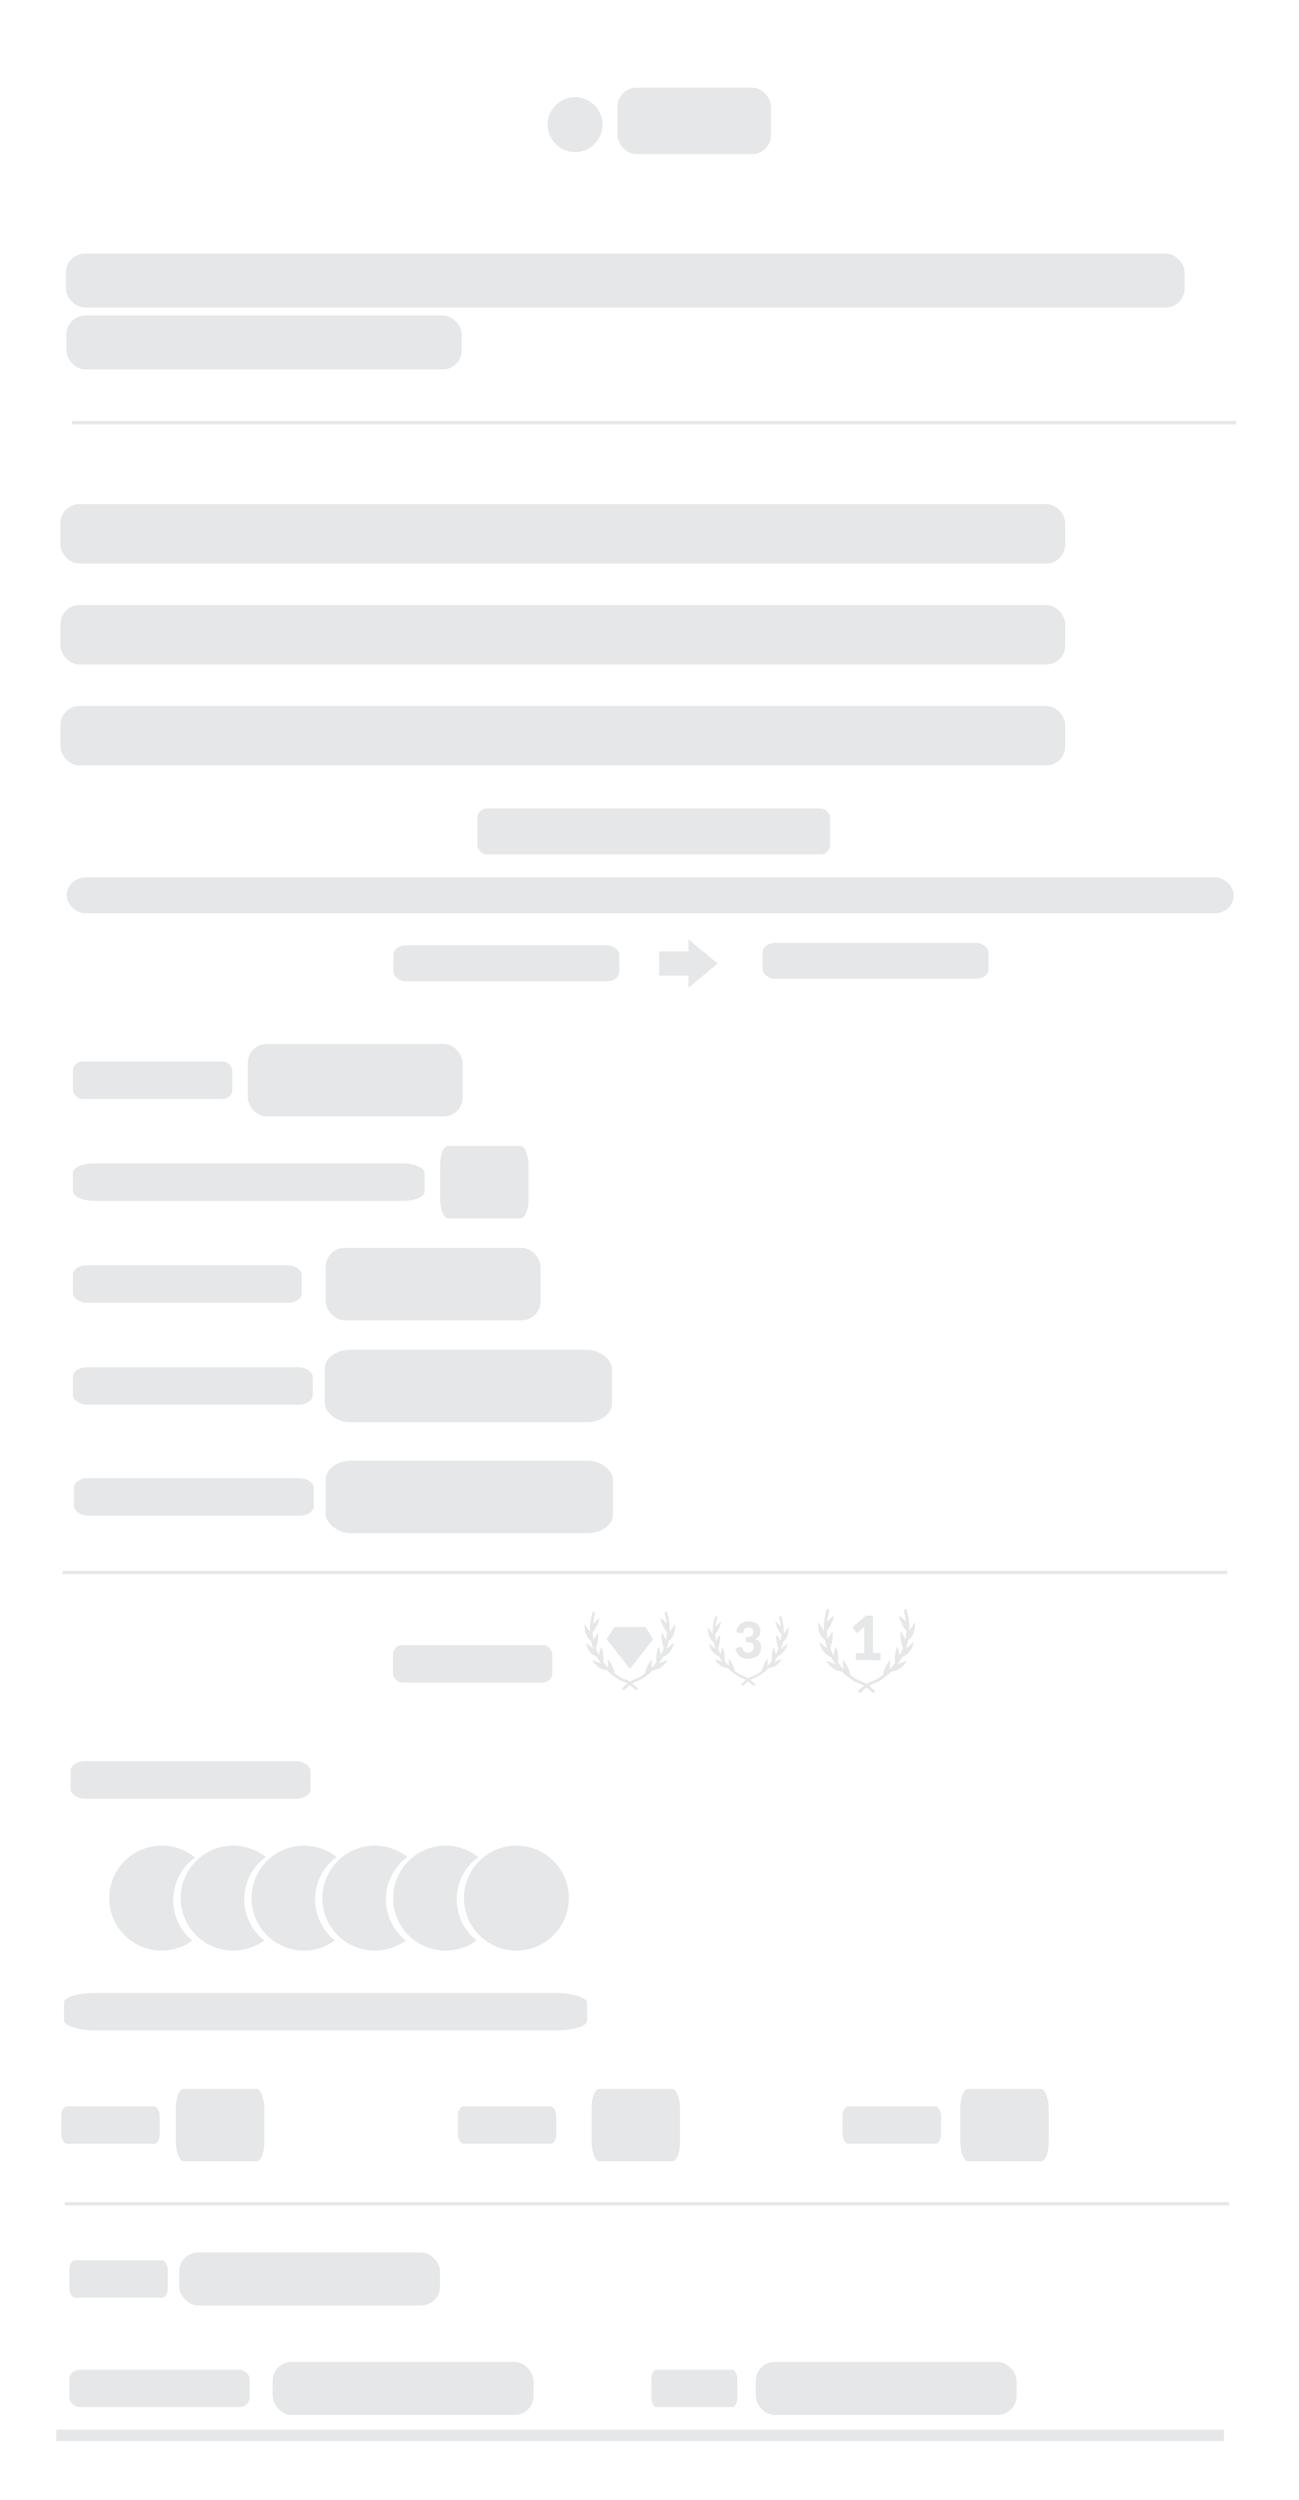 <?xml version="1.0" encoding="UTF-8"?>
<!DOCTYPE svg PUBLIC "-//W3C//DTD SVG 1.1//EN" "http://www.w3.org/Graphics/SVG/1.1/DTD/svg11.dtd">
<!-- Creator: CorelDRAW 2019 (64-Bit) -->
<svg xmlns="http://www.w3.org/2000/svg" xml:space="preserve" width="1625px" height="3127px" version="1.1" style="shape-rendering:geometricPrecision; text-rendering:geometricPrecision; image-rendering:optimizeQuality; fill-rule:evenodd; clip-rule:evenodd"
viewBox="0 0 253.53 487.85"
 xmlns:xlink="http://www.w3.org/1999/xlink"
 xmlns:xodm="http://www.corel.com/coreldraw/odm/2003">
 <defs>
  <style type="text/css">
   <![CDATA[
    .str0 {stroke:#E6E7E8;stroke-width:0.65;stroke-miterlimit:2.613}
    .fil0 {fill:none}
    .fil1 {fill:#E6E7E8}
    .fil2 {fill:#E6E7E8;fill-rule:nonzero}
   ]]>
  </style>
 </defs>
 <g id="Layer_x0020_1">
  <rect class="fil0" width="253.53" height="487.85"/>
  <rect class="fil1" x="120.53" y="17.1" width="29.94" height="12.97" rx="3.69" ry="3.69"/>
  <circle class="fil1" cx="112.24" cy="24.31" r="5.36"/>
  <rect class="fil1" x="12.87" y="49.47" width="218.33" height="10.53" rx="3.69" ry="3.69"/>
  <rect class="fil1" x="12.97" y="61.56" width="77.13" height="10.53" rx="3.69" ry="3.69"/>
  <rect class="fil1" x="11.8" y="98.37" width="196.1" height="11.6" rx="3.69" ry="3.69"/>
  <rect class="fil1" x="11.8" y="118.07" width="196.1" height="11.6" rx="3.69" ry="3.69"/>
  <rect class="fil1" x="11.8" y="137.77" width="196.1" height="11.6" rx="3.69" ry="3.69"/>
  <rect class="fil1" x="93.17" y="157.76" width="68.84" height="8.97" rx="1.84" ry="1.84"/>
  <rect class="fil1" x="13.01" y="171.21" width="227.79" height="7.02" rx="3.69" ry="3.69"/>
  <rect class="fil1" x="76.79" y="184.48" width="44.08" height="7.02" rx="2.46" ry="1.84"/>
  <rect class="fil1" x="148.85" y="183.99" width="44.08" height="7.02" rx="2.46" ry="1.84"/>
  <path class="fil2" d="M128.66 190.4l5.71 0 0 2.36 5.7 -4.73 -5.7 -4.72 0 2.36 -5.71 0 0 4.73zm2.85 0m2.86 1.18m2.85 -1.18m0 -4.73m-2.85 -1.18m-2.86 1.18m-2.85 2.36"/>
  <rect class="fil1" x="14.23" y="207.15" width="31.11" height="7.31" rx="1.84" ry="1.84"/>
  <rect class="fil1" x="48.36" y="203.73" width="41.93" height="14.14" rx="3.69" ry="3.69"/>
  <rect class="fil1" x="14.23" y="227.04" width="68.65" height="7.31" rx="4.07" ry="1.84"/>
  <rect class="fil1" x="14.23" y="246.93" width="44.66" height="7.31" rx="2.65" ry="1.84"/>
  <rect class="fil1" x="14.23" y="266.82" width="46.81" height="7.31" rx="2.77" ry="1.84"/>
  <rect class="fil1" x="85.9" y="223.63" width="17.26" height="14.14" rx="1.52" ry="3.69"/>
  <rect class="fil1" x="63.57" y="243.52" width="41.93" height="14.14" rx="3.69" ry="3.69"/>
  <rect class="fil1" x="63.38" y="263.41" width="56.07" height="14.14" rx="4.93" ry="3.69"/>
  <rect class="fil1" x="14.43" y="288.47" width="46.81" height="7.31" rx="2.77" ry="1.84"/>
  <rect class="fil1" x="63.57" y="285.06" width="56.07" height="14.14" rx="4.93" ry="3.69"/>
  <rect class="fil1" x="13.53" y="441.1" width="19.21" height="7.31" rx="1.14" ry="1.84"/>
  <rect class="fil1" x="13.53" y="462.45" width="35.2" height="7.31" rx="2.09" ry="1.84"/>
  <rect class="fil1" x="127.13" y="462.45" width="16.77" height="7.31" rx="0.99" ry="1.84"/>
  <rect class="fil1" x="34.98" y="439.58" width="50.9" height="10.34" rx="3.69" ry="3.69"/>
  <rect class="fil1" x="53.22" y="460.94" width="50.9" height="10.34" rx="3.69" ry="3.69"/>
  <rect class="fil1" x="147.51" y="460.94" width="50.9" height="10.34" rx="3.69" ry="3.69"/>
  <rect class="fil1" x="10.99" y="474.15" width="227.89" height="2.24"/>
  <line class="fil0 str0" x1="239.88" y1="430.08" x2="12.64" y2= "430.08" />
  <line class="fil0 str0" x1="241.28" y1="82.48" x2="14.03" y2= "82.48" />
  <rect class="fil1" x="11.95" y="411.06" width="19.21" height="7.31" rx="1.14" ry="1.84"/>
  <rect class="fil1" x="89.37" y="411.06" width="19.21" height="7.31" rx="1.14" ry="1.84"/>
  <rect class="fil1" x="76.69" y="321.04" width="31.11" height="7.31" rx="1.84" ry="1.84"/>
  <rect class="fil1" x="34.33" y="407.65" width="17.26" height="14.14" rx="1.52" ry="3.69"/>
  <rect class="fil1" x="115.46" y="407.65" width="17.26" height="14.14" rx="1.52" ry="3.69"/>
  <rect class="fil1" x="187.43" y="407.65" width="17.26" height="14.14" rx="1.52" ry="3.69"/>
  <g id="_2868244033648">
   <path class="fil1" d="M146.03 323.71c-0.34,0 -0.65,-0.04 -0.92,-0.12 -0.27,-0.08 -0.5,-0.2 -0.71,-0.35 -0.2,-0.16 -0.37,-0.36 -0.52,-0.6 -0.12,-0.2 -0.23,-0.43 -0.32,-0.68 -0.04,-0.1 0.01,-0.22 0.11,-0.26l0.82 -0.34c0.02,-0.01 0.05,-0.01 0.07,-0.01 0.08,0 0.14,0.03 0.18,0.1 0.14,0.23 0.3,0.52 0.35,0.58 0.07,0.11 0.15,0.2 0.24,0.27 0.09,0.07 0.19,0.13 0.3,0.17 0.11,0.04 0.24,0.06 0.39,0.06 0.18,0 0.34,-0.03 0.48,-0.09 0.14,-0.06 0.25,-0.13 0.34,-0.23 0.09,-0.1 0.16,-0.21 0.21,-0.33 0.04,-0.12 0.07,-0.24 0.07,-0.36 0,-0.16 -0.02,-0.31 -0.05,-0.44 -0.02,-0.12 -0.09,-0.23 -0.19,-0.32 -0.1,-0.08 -0.25,-0.15 -0.46,-0.2 -0.17,-0.05 -0.39,-0.07 -0.67,-0.08 -0.11,0 -0.19,-0.09 -0.19,-0.2l0 -0.61c0,-0.11 0.08,-0.2 0.19,-0.2 0.22,-0.01 0.41,-0.03 0.56,-0.07 0.18,-0.05 0.33,-0.12 0.43,-0.2 0.1,-0.09 0.18,-0.19 0.21,-0.3 0.04,-0.13 0.06,-0.26 0.06,-0.4 0,-0.3 -0.07,-0.53 -0.23,-0.69 -0.15,-0.15 -0.38,-0.23 -0.66,-0.23 -0.13,0 -0.25,0.02 -0.35,0.05 -0.11,0.04 -0.2,0.09 -0.29,0.15 -0.08,0.06 -0.15,0.14 -0.21,0.22 -0.06,0.09 -0.11,0.18 -0.13,0.28 -0.02,0.05 -0.05,0.13 -0.07,0.22 -0.01,0.03 -0.02,0.06 -0.03,0.09 -0.02,0.08 -0.1,0.14 -0.19,0.14 -0.01,0 -0.02,0 -0.03,0l-0.93 -0.16c-0.05,-0.01 -0.1,-0.04 -0.13,-0.09 -0.03,-0.04 -0.04,-0.1 -0.03,-0.15 0.06,-0.28 0.15,-0.53 0.27,-0.75 0.14,-0.26 0.33,-0.48 0.54,-0.65 0.22,-0.18 0.47,-0.31 0.75,-0.4 0.28,-0.09 0.58,-0.13 0.9,-0.13 0.34,0 0.65,0.05 0.92,0.15 0.27,0.09 0.51,0.23 0.7,0.4 0.18,0.16 0.33,0.36 0.43,0.59 0.1,0.22 0.15,0.47 0.15,0.72 0,0.23 -0.02,0.43 -0.07,0.61 -0.05,0.17 -0.12,0.32 -0.21,0.45 -0.1,0.13 -0.22,0.25 -0.36,0.34 -0.11,0.07 -0.24,0.13 -0.38,0.19 0.77,0.28 1.15,0.83 1.15,1.63 0,0.36 -0.06,0.69 -0.2,0.97 -0.13,0.27 -0.32,0.51 -0.55,0.7 -0.22,0.19 -0.49,0.33 -0.79,0.42 -0.3,0.1 -0.62,0.14 -0.95,0.14z"/>
   <g>
    <path class="fil1" d="M147.42 319.87l0 3.52c0.12,-0.07 0.24,-0.15 0.35,-0.24 0.23,-0.19 0.42,-0.43 0.55,-0.7 0.14,-0.28 0.2,-0.61 0.2,-0.97 0,-0.79 -0.37,-1.33 -1.1,-1.61z"/>
    <path class="fil1" d="M148.11 319.32c0.09,-0.13 0.16,-0.28 0.21,-0.45 0.05,-0.18 0.07,-0.38 0.07,-0.61 0,-0.25 -0.05,-0.5 -0.15,-0.72 -0.1,-0.23 -0.25,-0.43 -0.43,-0.59 -0.12,-0.11 -0.25,-0.2 -0.39,-0.27l0 3.15c0.12,-0.05 0.23,-0.11 0.33,-0.17 0.14,-0.09 0.26,-0.21 0.36,-0.34z"/>
   </g>
   <g>
    <path class="fil1" d="M139.36 317.72c0.39,-0.44 0.81,-0.83 1.27,-1.19 0.05,-0.04 0.13,0.01 0.11,0.07 -0.25,0.95 -0.7,1.88 -1.4,2.58 -0.03,-0.49 -0.03,-0.98 0.02,-1.46z"/>
    <path class="fil1" d="M139.34 319.18c-0.4,-0.49 -0.74,-0.98 -1.05,-1.52 -0.03,-0.06 -0.13,-0.04 -0.13,0.03 -0.06,1.1 0.36,2.39 1.39,2.91 -0.1,-0.47 -0.17,-0.94 -0.21,-1.42z"/>
    <path class="fil1" d="M139.55 320.6c0.25,-0.51 0.53,-1 0.86,-1.46 0.04,-0.06 0.13,-0.03 0.13,0.03 0.04,0.96 -0.12,1.97 -0.58,2.8 -0.16,-0.44 -0.31,-0.9 -0.41,-1.37z"/>
    <path class="fil1" d="M139.96 321.97c-0.51,-0.33 -0.99,-0.7 -1.44,-1.11 -0.06,-0.04 -0.14,0.01 -0.12,0.07 0.27,1.06 1.06,2.14 2.17,2.33 -0.23,-0.41 -0.44,-0.84 -0.61,-1.29z"/>
    <path class="fil1" d="M140.57 323.26c0.09,-0.56 0.22,-1.1 0.4,-1.64 0.03,-0.07 0.12,-0.07 0.14,0 0.32,0.89 0.44,1.9 0.25,2.83 -0.29,-0.38 -0.56,-0.77 -0.79,-1.19z"/>
    <path class="fil1" d="M141.36 324.45c-0.59,-0.17 -1.15,-0.38 -1.7,-0.64 -0.06,-0.03 -0.13,0.04 -0.09,0.1 0.57,0.93 1.63,1.74 2.76,1.6 -0.35,-0.33 -0.67,-0.68 -0.97,-1.06z"/>
    <path class="fil1" d="M142.33 325.51c-0.08,-0.57 -0.12,-1.13 -0.1,-1.7 0,-0.06 0.09,-0.09 0.13,-0.04 0.56,0.77 0.99,1.7 1.09,2.65 -0.4,-0.28 -0.78,-0.58 -1.12,-0.91z"/>
    <path class="fil1" d="M152.71 317.72c-0.4,-0.44 -0.81,-0.83 -1.27,-1.19 -0.06,-0.04 -0.13,0.01 -0.12,0.07 0.26,0.95 0.71,1.88 1.4,2.58 0.03,-0.49 0.03,-0.98 -0.01,-1.46z"/>
    <path class="fil1" d="M152.72 319.18c0.4,-0.49 0.75,-0.98 1.06,-1.52 0.03,-0.06 0.13,-0.04 0.13,0.03 0.06,1.1 -0.37,2.39 -1.39,2.91 0.1,-0.47 0.17,-0.94 0.2,-1.42z"/>
    <path class="fil1" d="M152.52 320.6c-0.25,-0.51 -0.54,-1 -0.87,-1.46 -0.04,-0.06 -0.12,-0.03 -0.13,0.03 -0.04,0.96 0.13,1.97 0.58,2.8 0.17,-0.44 0.32,-0.9 0.42,-1.37z"/>
    <path class="fil1" d="M152.1 321.97c0.52,-0.33 1,-0.7 1.45,-1.11 0.05,-0.04 0.14,0.01 0.12,0.07 -0.28,1.06 -1.06,2.14 -2.18,2.33 0.24,-0.41 0.44,-0.84 0.61,-1.29z"/>
    <path class="fil1" d="M151.5 323.26c-0.1,-0.56 -0.23,-1.1 -0.41,-1.64 -0.02,-0.07 -0.11,-0.07 -0.13,0 -0.32,0.89 -0.45,1.9 -0.26,2.83 0.29,-0.38 0.56,-0.77 0.8,-1.19z"/>
    <path class="fil1" d="M150.7 324.45c0.6,-0.17 1.15,-0.38 1.71,-0.64 0.06,-0.03 0.13,0.04 0.09,0.1 -0.57,0.93 -1.64,1.74 -2.76,1.6 0.35,-0.33 0.67,-0.68 0.96,-1.06z"/>
    <path class="fil1" d="M149.74 325.51c0.08,-0.57 0.12,-1.13 0.1,-1.7 0,-0.06 -0.09,-0.09 -0.13,-0.04 -0.56,0.77 -0.99,1.7 -1.09,2.65 0.4,-0.28 0.77,-0.58 1.12,-0.91z"/>
   </g>
   <path class="fil1" d="M152.94 317.73c0,0 0,0 0,-0.01 -0.05,-0.72 -0.19,-1.45 -0.4,-2.16 -0.03,-0.12 -0.17,-0.19 -0.29,-0.16 -0.13,0.04 -0.2,0.17 -0.16,0.3 0.19,0.67 0.32,1.35 0.37,2.04 0,0 0,0.01 0,0.01 0.04,0.44 0.05,0.92 0.02,1.42 0,0 0,0 0,0 -0.03,0.44 -0.1,0.91 -0.21,1.39 0,0 0,0 0,0 -0.09,0.43 -0.22,0.87 -0.4,1.34 0,0 0,0 0,0l0 0c-0.15,0.4 -0.35,0.82 -0.59,1.25l0 0c-0.21,0.38 -0.47,0.77 -0.77,1.16 0,0 0,0 0,0 0,0 0,0 0,0 -0.27,0.34 -0.58,0.69 -0.94,1.03l0 0c-0.32,0.3 -0.68,0.6 -1.09,0.89 0,0 0,0 0,0 -0.01,0 -0.01,0 -0.01,0 -0.68,0.53 -1.03,0.66 -1.4,0.8 -0.29,0.11 -0.59,0.22 -1.04,0.52 -0.45,-0.3 -0.74,-0.41 -1.03,-0.52 -0.37,-0.14 -0.72,-0.27 -1.4,-0.8 -0.01,0 -0.01,0 -0.01,0 0,0 0,0 0,0 -0.41,-0.29 -0.78,-0.59 -1.09,-0.89l0 0c-0.36,-0.34 -0.67,-0.69 -0.94,-1.03 0,0 0,0 0,0 0,0 0,0 0,0 -0.3,-0.39 -0.56,-0.78 -0.77,-1.16l0 0c-0.24,-0.43 -0.44,-0.85 -0.59,-1.25 0,0 0,0 0,0 0,0 0,0 0,0 -0.18,-0.47 -0.31,-0.91 -0.41,-1.34 0,0 0,0 0,0 -0.1,-0.48 -0.17,-0.95 -0.2,-1.39 0,0 0,0 0,0 -0.03,-0.5 -0.03,-0.98 0.01,-1.42 0,0 0,-0.01 0,-0.01 0.06,-0.69 0.18,-1.37 0.38,-2.04 0.04,-0.13 -0.03,-0.26 -0.16,-0.3 -0.13,-0.03 -0.26,0.04 -0.3,0.16 -0.2,0.71 -0.34,1.44 -0.39,2.16 0,0.01 0,0.01 0,0.01 -0.04,0.46 -0.05,0.96 -0.01,1.47 0,0 0,0 0,0 0.03,0.46 0.1,0.95 0.21,1.46 0,0 0,0 0,0 0.1,0.45 0.24,0.92 0.42,1.4 0,0 0,0 0,0 0.16,0.43 0.37,0.87 0.62,1.32 0,0 0,0 0,0 0.23,0.4 0.5,0.81 0.81,1.22 0,0 0,0 0,0 0,0 0,0 0,0 0.28,0.36 0.61,0.72 0.99,1.08 0,0 0,0 0,0 0.33,0.32 0.72,0.64 1.14,0.93 0.74,0.57 1.13,0.72 1.52,0.87 0.24,0.09 0.47,0.17 0.79,0.37 -0.25,0.19 -0.53,0.43 -0.87,0.73 -0.1,0.09 -0.11,0.24 -0.02,0.33 0.05,0.06 0.11,0.08 0.18,0.08 0.06,0 0.11,-0.02 0.16,-0.06 0.39,-0.35 0.7,-0.6 0.96,-0.8 0.26,0.2 0.58,0.45 0.97,0.8 0.05,0.04 0.1,0.06 0.16,0.06 0.06,0 0.13,-0.02 0.18,-0.08 0.08,-0.09 0.08,-0.24 -0.02,-0.33 -0.34,-0.3 -0.63,-0.54 -0.87,-0.73 0.32,-0.2 0.55,-0.28 0.79,-0.37 0.38,-0.15 0.78,-0.3 1.52,-0.87 0.42,-0.29 0.81,-0.61 1.14,-0.93 0,0 0,0 0,0 0.37,-0.36 0.7,-0.72 0.99,-1.08 0,0 0,0 0,0 0,0 0,0 0,0 0.31,-0.41 0.58,-0.82 0.8,-1.22 0,0 0,0 0,0 0.26,-0.45 0.46,-0.89 0.63,-1.32 0,0 0,0 0,0 0.18,-0.48 0.32,-0.95 0.42,-1.4 0,0 0,0 0,0 0.11,-0.51 0.18,-1 0.21,-1.46 0,0 0,0 0,0 0.03,-0.51 0.03,-1.01 -0.01,-1.47z"/>
  </g>
  <g id="_2868233905376">
   <path class="fil1" d="M126 317.61c-0.03,-0.05 -0.09,-0.08 -0.16,-0.08l-2.91 0 -2.9 0c-0.07,0 -0.13,0.03 -0.16,0.08l-1.38 2.18c-0.04,0.06 -0.04,0.15 0.01,0.21l4.29 5.46c0.07,0.1 0.22,0.1 0.29,0l4.29 -5.46c0.05,-0.06 0.05,-0.15 0.01,-0.21l-1.38 -2.18z"/>
   <path class="fil1" d="M119.87 317.61l-0.03 0.04 -1.35 2.14c-0.02,0.03 -0.03,0.07 -0.03,0.11l8.95 0c0,-0.04 -0.01,-0.08 -0.03,-0.11l-1.35 -2.14 -0.03 -0.04c-0.03,-0.05 -0.09,-0.08 -0.16,-0.08l-2.91 0 -2.9 0c-0.07,0 -0.13,0.03 -0.16,0.08z"/>
   <g>
    <polygon class="fil1" points="122.92,317.53 121.41,319.9 122.93,319.9 124.44,319.9 "/>
    <path class="fil1" d="M124.44 319.9l2.97 0 0 0c0,-0.02 0,-0.04 -0.01,-0.06 0,0 0,0 0,0 0,-0.01 0,-0.02 -0.01,-0.02 0,0 0,-0.01 0,-0.01 0,-0.01 -0.01,-0.02 -0.01,-0.02l-0.28 -0.44 -0.9 -1.42 -0.2 -0.32c0,0 -0.01,-0.01 -0.01,-0.02 0,0 0,0 0,0 -0.01,0 -0.01,-0.01 -0.02,-0.01 0,0 0,0 0,0 -0.01,-0.02 -0.02,-0.02 -0.04,-0.03l0 0 -1.49 2.35z"/>
   </g>
   <path class="fil1" d="M127.41 319.9c0,0 0,0 0,0 0,-0.02 0,-0.04 -0.01,-0.06 0,0 0,0 0,0 0,0 0,0 0,0 0,-0.01 0,-0.02 -0.01,-0.02 0,0 0,-0.01 0,-0.01 0,-0.01 -0.01,-0.02 -0.01,-0.02l-0.25 -0.4 -0.31 -0.49 -0.62 -0.97 -0.2 -0.32c0,0 -0.01,-0.01 -0.01,-0.02 0,0 0,0 0,0 0,0 0,0 0,0 -0.01,0 -0.01,-0.01 -0.02,-0.01 0,0 0,0 0,0 0,0 0,0 0,0 -0.01,-0.02 -0.02,-0.02 -0.04,-0.03l0 0 0 0 -0.72 1.13 0.67 1.05c0.03,0.05 0.04,0.11 0.01,0.17l1.52 0z"/>
   <path class="fil1" d="M119.94 317.55c-0.03,0.01 -0.06,0.04 -0.07,0.06l-0.49 0.77 -0.89 1.41c-0.02,0.03 -0.03,0.07 -0.03,0.11l2.97 0 -1.49 -2.35z"/>
   <g>
    <path class="fil1" d="M121.43 319.9l-2.97 0c0,0.04 0.02,0.07 0.04,0.1l4.29 5.46c0.03,0.04 0.07,0.07 0.11,0.07l-1.47 -5.63z"/>
    <path class="fil1" d="M127.37 320c0,0 0.01,-0.01 0.01,-0.02 0.01,-0.01 0.01,-0.02 0.01,-0.02 0,0 0.01,-0.01 0.01,-0.01 0,-0.01 0.01,-0.03 0.01,-0.05 0,0 0,0 0,0l-2.99 0 -1.45 5.63 0 0c0.02,0 0.04,-0.01 0.06,-0.02 0,0 0,0 0,0 0,0 0.01,0 0.01,-0.01 0,0 0.01,0 0.01,0 0,0 0,0 0.01,-0.01 0,0 0,0 0,0 0.01,-0.01 0.01,-0.01 0.01,-0.01 0,0 0.01,-0.01 0.01,-0.02l2.72 -3.46 1.57 -2z"/>
   </g>
   <g>
    <path class="fil1" d="M127.37 320c0,0 0.01,-0.01 0.01,-0.02 0.01,-0.01 0.01,-0.01 0.01,-0.02 0,0 0,0 0,0 0,0 0.01,-0.01 0.01,-0.01 0,-0.01 0.01,-0.03 0.01,-0.05 0,0 0,0 0,0l-1.52 0c0,0.01 -0.01,0.03 -0.02,0.04l-2.17 2.77 -0.73 2.82 0 0c0.02,0 0.04,-0.01 0.06,-0.02 0,0 0,0 0,0 0,0 0,0 0,0 0,0 0.01,0 0.01,0 0,-0.01 0.01,-0.01 0.01,-0.01 0,0 0,0 0.01,-0.01 0,0 0,0 0,0 0,0 0,0 0,0 0.01,-0.01 0.01,-0.01 0.01,-0.01 0,0 0.01,-0.01 0.01,-0.02l2.72 -3.46 1.57 -2z"/>
    <path class="fil1" d="M125.21 318.68l0.72 -1.13c-0.01,-0.01 -0.02,-0.01 -0.04,-0.02 -0.01,0 -0.03,0 -0.05,0l-1.36 0c0.01,0 0.02,0.01 0.02,0.02l0.71 1.13z"/>
   </g>
   <g>
    <path class="fil1" d="M122.81 325.49c-0.01,-0.01 -0.02,-0.02 -0.02,-0.03 0,0.01 0.01,0.02 0.02,0.03z"/>
    <path class="fil1" d="M122.83 325.51c0,-0.01 -0.01,-0.01 -0.01,-0.02 0,0.01 0.01,0.01 0.01,0.02z"/>
    <path class="fil1" d="M122.86 325.52c0,0 -0.01,0 -0.02,-0.01 0.01,0.01 0.02,0.01 0.02,0.01z"/>
    <path class="fil1" d="M122.89 325.53c0,0 0,0 0,0 0,0 0,0 0,0z"/>
    <polygon class="fil1" points="122.16,324.67 122.19,324.7 "/>
    <path class="fil1" d="M122.55 324.17l0.35 1.36c0.02,0.01 0.05,0.01 0.07,0l0.73 -2.82 -1.15 1.46z"/>
   </g>
   <g>
    <path class="fil1" d="M122.9 325.53l0 0c0,0 0,0 -0.01,0 0.01,0 0.01,0 0.01,0z"/>
    <path class="fil1" d="M122.89 325.53c-0.01,0 -0.02,0 -0.03,-0.01 0.01,0.01 0.02,0.01 0.03,0.01z"/>
    <polygon class="fil1" points="122.19,324.7 122.79,325.46 122.79,325.46 122.79,325.46 "/>
    <path class="fil1" d="M122.82 325.49c-0.01,0 -0.01,0 -0.01,0 0,0 0,0 0.01,0z"/>
    <path class="fil1" d="M122.84 325.51c0,0 0,0 -0.01,0 0.01,0 0.01,0 0.01,0z"/>
   </g>
   <path class="fil1" d="M122.16 324.67l0.03 0.03 0.6 0.76c0,0 0,0 0,0 0,0.01 0.01,0.02 0.02,0.03 0,0 0,0 0.01,0 0,0.01 0.01,0.01 0.01,0.02 0.01,0 0.01,0 0.01,0 0.01,0.01 0.02,0.01 0.02,0.01 0.01,0.01 0.02,0.01 0.03,0.01 0,0 0,0 0,0 0.01,0 0.01,0 0.01,0l-0.35 -1.36 -0.39 0.5z"/>
   <g>
    <path class="fil1" d="M115.44 317.17c0.45,-0.49 0.91,-0.93 1.43,-1.33 0.06,-0.05 0.15,0 0.13,0.08 -0.29,1.06 -0.8,2.11 -1.57,2.89 -0.04,-0.55 -0.04,-1.1 0.01,-1.64z"/>
    <path class="fil1" d="M115.43 318.81c-0.45,-0.54 -0.84,-1.1 -1.19,-1.71 -0.04,-0.07 -0.14,-0.04 -0.15,0.04 -0.06,1.24 0.42,2.68 1.57,3.27 -0.12,-0.53 -0.2,-1.06 -0.23,-1.6z"/>
    <path class="fil1" d="M115.66 320.41c0.28,-0.58 0.6,-1.12 0.97,-1.65 0.04,-0.06 0.14,-0.03 0.14,0.04 0.05,1.07 -0.14,2.21 -0.65,3.14 -0.19,-0.5 -0.35,-1.01 -0.46,-1.53z"/>
    <path class="fil1" d="M116.12 321.95c-0.58,-0.38 -1.11,-0.79 -1.62,-1.25 -0.06,-0.05 -0.16,0 -0.14,0.08 0.31,1.18 1.19,2.4 2.44,2.61 -0.26,-0.46 -0.49,-0.95 -0.68,-1.44z"/>
    <path class="fil1" d="M116.8 323.39c0.11,-0.63 0.25,-1.24 0.46,-1.84 0.02,-0.07 0.12,-0.08 0.15,0 0.35,1 0.5,2.13 0.28,3.17 -0.32,-0.42 -0.62,-0.86 -0.89,-1.33z"/>
    <path class="fil1" d="M117.69 324.72c-0.66,-0.19 -1.29,-0.42 -1.91,-0.71 -0.07,-0.03 -0.14,0.05 -0.1,0.11 0.64,1.05 1.83,1.95 3.09,1.79 -0.38,-0.37 -0.75,-0.76 -1.08,-1.19z"/>
    <path class="fil1" d="M118.77 325.91c-0.09,-0.64 -0.13,-1.26 -0.11,-1.9 0,-0.07 0.1,-0.11 0.15,-0.04 0.63,0.86 1.11,1.91 1.22,2.97 -0.44,-0.31 -0.87,-0.65 -1.26,-1.03z"/>
    <path class="fil1" d="M130.43 317.17c-0.45,-0.49 -0.91,-0.93 -1.43,-1.33 -0.06,-0.05 -0.15,0 -0.13,0.08 0.29,1.06 0.8,2.11 1.57,2.89 0.04,-0.55 0.04,-1.1 -0.01,-1.64z"/>
    <path class="fil1" d="M130.44 318.81c0.45,-0.54 0.84,-1.1 1.19,-1.71 0.04,-0.07 0.14,-0.04 0.15,0.04 0.06,1.24 -0.42,2.68 -1.57,3.27 0.12,-0.53 0.2,-1.06 0.23,-1.6z"/>
    <path class="fil1" d="M130.21 320.41c-0.28,-0.58 -0.6,-1.12 -0.97,-1.65 -0.04,-0.06 -0.14,-0.03 -0.14,0.04 -0.05,1.07 0.14,2.21 0.65,3.14 0.19,-0.5 0.35,-1.01 0.46,-1.53z"/>
    <path class="fil1" d="M129.75 321.95c0.58,-0.38 1.11,-0.79 1.62,-1.25 0.06,-0.05 0.16,0 0.14,0.08 -0.31,1.18 -1.19,2.4 -2.44,2.61 0.26,-0.46 0.49,-0.95 0.68,-1.44z"/>
    <path class="fil1" d="M129.07 323.39c-0.11,-0.63 -0.25,-1.24 -0.46,-1.84 -0.02,-0.07 -0.12,-0.08 -0.15,0 -0.35,1 -0.5,2.13 -0.28,3.17 0.32,-0.42 0.62,-0.86 0.89,-1.33z"/>
    <path class="fil1" d="M128.18 324.72c0.66,-0.19 1.29,-0.42 1.91,-0.71 0.07,-0.03 0.14,0.05 0.1,0.11 -0.64,1.05 -1.83,1.95 -3.09,1.79 0.38,-0.37 0.75,-0.76 1.08,-1.19z"/>
    <path class="fil1" d="M127.1 325.91c0.09,-0.64 0.13,-1.26 0.11,-1.9 0,-0.07 -0.1,-0.11 -0.15,-0.04 -0.63,0.86 -1.11,1.91 -1.22,2.97 0.44,-0.31 0.87,-0.65 1.26,-1.03z"/>
   </g>
   <path class="fil1" d="M130.69 317.19c0,-0.01 0,-0.01 0,-0.02 -0.06,-0.81 -0.21,-1.62 -0.45,-2.42 -0.04,-0.14 -0.19,-0.22 -0.33,-0.18 -0.14,0.04 -0.22,0.19 -0.18,0.33 0.22,0.75 0.36,1.52 0.42,2.29 0,0.01 0,0.01 0,0.02 0.05,0.49 0.05,1.03 0.02,1.59 0,0 0,0 0,0 -0.04,0.49 -0.11,1.02 -0.23,1.56 0,0 0,0 0,0 -0.1,0.48 -0.26,0.98 -0.45,1.5 0,0 0,0 0,0l0 0c-0.17,0.45 -0.4,0.93 -0.67,1.41l0 0c-0.23,0.42 -0.53,0.86 -0.86,1.29 0,0 0,0 0,0 0,0 0,0 0,0 -0.3,0.39 -0.65,0.78 -1.05,1.16l0 0c-0.36,0.35 -0.77,0.68 -1.23,1 0,0 0,0 0,0.01 -0.01,0 -0.01,0 -0.01,0 -0.77,0.59 -1.16,0.74 -1.57,0.89 -0.33,0.13 -0.66,0.25 -1.17,0.59 -0.5,-0.34 -0.83,-0.46 -1.16,-0.59 -0.41,-0.15 -0.8,-0.3 -1.57,-0.89 0,0 0,0 -0.01,0 0,-0.01 0,-0.01 0,-0.01 -0.46,-0.32 -0.87,-0.65 -1.23,-1l0 0c-0.4,-0.38 -0.75,-0.77 -1.05,-1.16 0,0 0,0 0,0 0,0 0,0 0,0 -0.33,-0.43 -0.63,-0.87 -0.86,-1.29l0 0c-0.27,-0.48 -0.5,-0.96 -0.67,-1.41 0,0 0,0 0,0 0,0 0,0 0,0 -0.19,-0.52 -0.35,-1.02 -0.45,-1.5 0,0 0,0 0,0 -0.12,-0.54 -0.2,-1.07 -0.23,-1.56 0,0 0,0 0,0 -0.03,-0.56 -0.03,-1.1 0.02,-1.59 0,-0.01 0,-0.01 0,-0.02 0.06,-0.77 0.2,-1.54 0.42,-2.29 0.04,-0.14 -0.04,-0.29 -0.18,-0.33 -0.14,-0.04 -0.29,0.04 -0.33,0.18 -0.24,0.8 -0.39,1.61 -0.45,2.42 0,0.01 0,0.01 0,0.02 -0.04,0.51 -0.05,1.07 -0.01,1.65 0,0 0,0 0,0 0.03,0.51 0.11,1.06 0.24,1.64 0,0 0,0 0,0 0.11,0.5 0.27,1.03 0.47,1.57 0,0 0,0 0,0 0.18,0.48 0.42,0.97 0.7,1.48 0,0 0,0 0,0 0.25,0.45 0.56,0.9 0.91,1.36 0,0 0,0 0,0 0,0 0,0 0,0 0.31,0.41 0.69,0.82 1.1,1.22 0,0 0,0 0.01,0 0.37,0.36 0.8,0.71 1.28,1.05 0.83,0.63 1.27,0.8 1.7,0.96 0.27,0.1 0.53,0.2 0.89,0.42 -0.28,0.22 -0.6,0.48 -0.98,0.82 -0.11,0.1 -0.11,0.27 -0.02,0.38 0.06,0.06 0.13,0.09 0.2,0.09 0.07,0 0.13,-0.03 0.18,-0.07 0.44,-0.39 0.79,-0.68 1.08,-0.9 0.3,0.22 0.65,0.51 1.09,0.9 0.05,0.04 0.11,0.07 0.18,0.07 0.07,0 0.14,-0.03 0.2,-0.09 0.09,-0.11 0.09,-0.28 -0.02,-0.38 -0.38,-0.34 -0.7,-0.6 -0.98,-0.82 0.36,-0.22 0.62,-0.32 0.89,-0.42 0.43,-0.16 0.87,-0.33 1.7,-0.96 0.48,-0.34 0.91,-0.69 1.28,-1.05 0,0 0.01,0 0.01,0 0.41,-0.4 0.79,-0.81 1.1,-1.22 0,0 0,0 0,0 0,0 0,0 0,0 0.35,-0.46 0.66,-0.91 0.91,-1.36 0,0 0,0 0,0 0.28,-0.51 0.52,-1 0.7,-1.48 0,0 0,0 0,0 0.2,-0.54 0.36,-1.07 0.47,-1.57 0,0 0,0 0,0 0.13,-0.58 0.21,-1.13 0.24,-1.64 0,0 0,0 0,0 0.04,-0.58 0.03,-1.14 -0.01,-1.65z"/>
  </g>
  <rect class="fil1" x="164.46" y="411.06" width="19.21" height="7.31" rx="1.14" ry="1.84"/>
  <g id="_2866795294496">
   <path class="fil1" d="M167.12 323.96c-0.06,0 -0.1,-0.04 -0.1,-0.1l0 -1.16c0,-0.05 0.04,-0.1 0.1,-0.1l1.58 0 0 -4.59c0,-0.05 0,-0.29 0,-0.53l-1.32 1.11c-0.04,0.02 -0.08,0.04 -0.12,0.04 -0.06,0 -0.11,-0.03 -0.14,-0.07l-0.66 -0.87c-0.06,-0.08 -0.04,-0.19 0.03,-0.25l2.46 -2.08c0.03,-0.03 0.07,-0.04 0.12,-0.04l1.13 0c0.1,0 0.18,0.08 0.18,0.17l0 7.11 1.36 0c0.06,0 0.1,0.05 0.1,0.1l0 1.16c0,0.06 -0.04,0.1 -0.1,0.1l-4.62 0 0 0z"/>
   <path class="fil1" d="M171.74 322.6l-1.36 0 0 -7.11c0,-0.1 -0.08,-0.17 -0.18,-0.17l-1.13 0c-0.05,0 -0.09,0.01 -0.12,0.04l-0.25 0.21 0 6.37c0,0.37 0.29,0.66 0.66,0.66l0.76 0 0 1.36 1.62 0c0.06,0 0.1,-0.04 0.1,-0.1l0 -1.16c0,-0.05 -0.04,-0.1 -0.1,-0.1z"/>
   <g>
    <path class="fil1" d="M161.1 316.81c0.48,-0.52 0.98,-0.99 1.53,-1.43 0.07,-0.05 0.16,0.01 0.14,0.09 -0.31,1.14 -0.85,2.26 -1.68,3.1 -0.04,-0.59 -0.04,-1.18 0.01,-1.76z"/>
    <path class="fil1" d="M161.09 318.57c-0.48,-0.58 -0.89,-1.18 -1.27,-1.83 -0.04,-0.07 -0.15,-0.05 -0.16,0.04 -0.06,1.32 0.44,2.88 1.68,3.5 -0.13,-0.56 -0.21,-1.14 -0.25,-1.71z"/>
    <path class="fil1" d="M161.34 320.28c0.3,-0.62 0.64,-1.2 1.04,-1.76 0.04,-0.07 0.15,-0.04 0.15,0.04 0.05,1.15 -0.15,2.36 -0.7,3.37 -0.2,-0.54 -0.37,-1.09 -0.49,-1.65z"/>
    <path class="fil1" d="M161.83 321.93c-0.62,-0.4 -1.19,-0.84 -1.74,-1.34 -0.06,-0.05 -0.16,0.01 -0.14,0.09 0.33,1.27 1.27,2.57 2.62,2.8 -0.28,-0.5 -0.53,-1.02 -0.74,-1.55z"/>
    <path class="fil1" d="M162.57 323.48c0.11,-0.68 0.26,-1.33 0.48,-1.98 0.03,-0.08 0.13,-0.08 0.16,0 0.38,1.07 0.54,2.29 0.31,3.4 -0.35,-0.45 -0.68,-0.92 -0.95,-1.42z"/>
    <path class="fil1" d="M163.52 324.9c-0.71,-0.2 -1.39,-0.45 -2.05,-0.76 -0.08,-0.04 -0.16,0.05 -0.11,0.12 0.68,1.12 1.96,2.09 3.31,1.92 -0.41,-0.4 -0.8,-0.82 -1.15,-1.28z"/>
    <path class="fil1" d="M164.67 326.18c-0.09,-0.69 -0.13,-1.35 -0.12,-2.04 0.01,-0.08 0.11,-0.11 0.16,-0.05 0.68,0.93 1.19,2.05 1.31,3.19 -0.47,-0.34 -0.93,-0.7 -1.35,-1.1z"/>
    <path class="fil1" d="M177.16 316.81c-0.48,-0.52 -0.98,-0.99 -1.53,-1.43 -0.06,-0.05 -0.16,0.01 -0.14,0.09 0.31,1.14 0.85,2.26 1.69,3.1 0.03,-0.59 0.03,-1.18 -0.02,-1.76z"/>
    <path class="fil1" d="M177.18 318.57c0.48,-0.58 0.89,-1.18 1.26,-1.83 0.05,-0.07 0.16,-0.05 0.16,0.04 0.07,1.32 -0.44,2.88 -1.67,3.5 0.12,-0.56 0.21,-1.14 0.25,-1.71z"/>
    <path class="fil1" d="M176.93 320.28c-0.3,-0.62 -0.64,-1.2 -1.04,-1.76 -0.05,-0.07 -0.15,-0.04 -0.16,0.04 -0.04,1.15 0.15,2.36 0.7,3.37 0.2,-0.54 0.38,-1.09 0.5,-1.65z"/>
    <path class="fil1" d="M176.43 321.93c0.63,-0.4 1.2,-0.84 1.74,-1.34 0.07,-0.05 0.17,0.01 0.14,0.09 -0.33,1.27 -1.27,2.57 -2.61,2.8 0.28,-0.5 0.53,-1.02 0.73,-1.55z"/>
    <path class="fil1" d="M175.7 323.48c-0.11,-0.68 -0.27,-1.33 -0.48,-1.98 -0.03,-0.08 -0.14,-0.08 -0.17,0 -0.38,1.07 -0.53,2.29 -0.3,3.4 0.35,-0.45 0.67,-0.92 0.95,-1.42z"/>
    <path class="fil1" d="M174.75 324.9c0.71,-0.2 1.38,-0.45 2.05,-0.76 0.08,-0.04 0.15,0.05 0.11,0.12 -0.69,1.12 -1.97,2.09 -3.32,1.92 0.42,-0.4 0.81,-0.82 1.16,-1.28z"/>
    <path class="fil1" d="M173.59 326.18c0.1,-0.69 0.14,-1.35 0.12,-2.04 0,-0.08 -0.11,-0.11 -0.15,-0.05 -0.69,0.93 -1.19,2.05 -1.32,3.19 0.48,-0.34 0.93,-0.7 1.35,-1.1z"/>
   </g>
   <path class="fil1" d="M177.44 316.83c0,0 0,-0.01 0,-0.01 -0.07,-0.87 -0.23,-1.75 -0.48,-2.6 -0.04,-0.15 -0.2,-0.24 -0.36,-0.19 -0.15,0.04 -0.23,0.2 -0.19,0.35 0.24,0.81 0.39,1.63 0.45,2.45 0,0.01 0,0.02 0,0.02 0.05,0.53 0.06,1.11 0.02,1.71 0,0 0,0 0,0 -0.03,0.53 -0.12,1.09 -0.24,1.67 0,0 0,0 0,0 -0.11,0.51 -0.28,1.05 -0.49,1.6 0,0.01 0,0.01 0,0.01l0 0c-0.18,0.48 -0.42,0.99 -0.71,1.5l0 0c-0.25,0.46 -0.57,0.93 -0.93,1.39 0,0 0,0 0,0 0,0 0,0 0,0 -0.32,0.42 -0.7,0.84 -1.12,1.25l0 0c-0.38,0.36 -0.83,0.72 -1.32,1.06 0,0.01 0,0.01 0,0.01 0,0 0,0 -0.01,0 -0.82,0.64 -1.24,0.79 -1.68,0.96 -0.35,0.13 -0.71,0.27 -1.25,0.63 -0.54,-0.36 -0.9,-0.5 -1.25,-0.63 -0.44,-0.17 -0.85,-0.32 -1.68,-0.96 0,0 0,0 0,0 -0.01,0 -0.01,0 -0.01,-0.01 -0.49,-0.34 -0.93,-0.7 -1.31,-1.06l0 0c-0.43,-0.41 -0.81,-0.83 -1.13,-1.25 0,0 0,0 0,0 0,0 0,0 0,0 -0.36,-0.46 -0.67,-0.93 -0.92,-1.39l0 0c-0.29,-0.51 -0.53,-1.02 -0.72,-1.5 0,0 0,0 0,0 0,0 0,0 0,-0.01 -0.21,-0.55 -0.37,-1.09 -0.48,-1.6 0,0 0,0 0,0 -0.13,-0.58 -0.21,-1.14 -0.24,-1.67 0,0 0,0 0,0 -0.04,-0.6 -0.04,-1.18 0.01,-1.71 0,0 0,-0.01 0,-0.02 0.07,-0.82 0.22,-1.64 0.45,-2.45 0.05,-0.15 -0.04,-0.31 -0.19,-0.35 -0.15,-0.05 -0.31,0.04 -0.35,0.19 -0.26,0.85 -0.42,1.73 -0.48,2.6 0,0 0,0.01 0,0.01 -0.05,0.55 -0.05,1.15 -0.01,1.77 0,0 0,0 0,0 0.03,0.55 0.12,1.14 0.25,1.75 0,0 0,0 0,0 0.12,0.54 0.29,1.11 0.51,1.69 0,0 0,0 0,0 0.19,0.51 0.44,1.04 0.75,1.58 0,0 0,0 0,0 0.26,0.48 0.59,0.97 0.97,1.46 0,0 0,0 0,0 0,0 0,0 0,0 0.34,0.44 0.74,0.88 1.18,1.31 0,0 0,0 0,0 0.4,0.38 0.87,0.76 1.38,1.12 0.89,0.68 1.36,0.86 1.82,1.04 0.29,0.1 0.57,0.21 0.95,0.45 -0.29,0.22 -0.63,0.51 -1.04,0.87 -0.12,0.11 -0.13,0.29 -0.02,0.41 0.05,0.06 0.13,0.09 0.21,0.09 0.07,0 0.14,-0.02 0.19,-0.07 0.47,-0.42 0.85,-0.73 1.16,-0.96 0.32,0.23 0.69,0.54 1.16,0.96 0.06,0.05 0.13,0.07 0.2,0.07 0.07,0 0.15,-0.03 0.21,-0.09 0.1,-0.12 0.09,-0.3 -0.02,-0.41 -0.41,-0.36 -0.75,-0.65 -1.05,-0.87 0.39,-0.24 0.67,-0.35 0.95,-0.45 0.46,-0.18 0.94,-0.36 1.83,-1.04 0.51,-0.36 0.97,-0.74 1.37,-1.12 0,0 0,0 0,0 0.45,-0.43 0.85,-0.87 1.19,-1.31 0,0 0,0 0,0 0,0 0,0 0,0 0.37,-0.49 0.7,-0.98 0.97,-1.46 0,0 0,0 0,0 0.3,-0.54 0.55,-1.07 0.75,-1.58 0,0 0,0 0,0 0.22,-0.58 0.39,-1.15 0.51,-1.69 0,0 0,0 0,0 0.13,-0.61 0.21,-1.2 0.25,-1.75 0,0 0,0 0,0 0.04,-0.62 0.04,-1.22 -0.01,-1.77z"/>
  </g>
  <rect class="fil1" x="12.49" y="388.93" width="102.09" height="7.31" rx="6.05" ry="1.84"/>
  <rect class="fil1" x="13.79" y="343.71" width="46.81" height="7.31" rx="2.77" ry="1.84"/>
  <path class="fil1" d="M31.56 360.19c2.46,0 4.73,0.87 6.49,2.32 -2.57,1.86 -4.25,4.88 -4.25,8.3 0,3.19 1.46,6.04 3.75,7.92 -1.69,1.22 -3.76,1.93 -5.99,1.93 -5.66,0 -10.24,-4.58 -10.24,-10.24 0,-5.65 4.58,-10.23 10.24,-10.23z"/>
  <circle class="fil1" cx="100.79" cy="370.42" r="10.24"/>
  <path class="fil1" d="M46.36 360.22c2.09,0.17 3.98,0.97 5.51,2.18 -2.31,1.69 -3.9,4.34 -4.16,7.42 -0.29,3.54 1.25,6.81 3.84,8.87 -1.92,1.4 -4.33,2.15 -6.89,1.94 -5.63,-0.47 -9.82,-5.42 -9.35,-11.05 0.46,-5.64 5.41,-9.83 11.05,-9.36z"/>
  <path class="fil1" d="M60.18 360.22c2.09,0.17 3.99,0.97 5.52,2.18 -2.32,1.69 -3.91,4.34 -4.17,7.42 -0.29,3.54 1.26,6.81 3.84,8.87 -1.92,1.4 -4.33,2.15 -6.88,1.94 -5.64,-0.47 -9.83,-5.42 -9.36,-11.05 0.46,-5.64 5.41,-9.83 11.05,-9.36z"/>
  <path class="fil1" d="M74 360.22c2.09,0.17 3.99,0.97 5.52,2.18 -2.32,1.69 -3.91,4.34 -4.17,7.42 -0.29,3.54 1.26,6.81 3.84,8.87 -1.91,1.4 -4.33,2.15 -6.88,1.94 -5.64,-0.47 -9.83,-5.42 -9.36,-11.05 0.47,-5.64 5.41,-9.83 11.05,-9.36z"/>
  <path class="fil1" d="M87.82 360.22c2.09,0.17 3.99,0.97 5.52,2.18 -2.31,1.69 -3.91,4.34 -4.16,7.42 -0.3,3.54 1.25,6.81 3.83,8.87 -1.91,1.4 -4.33,2.15 -6.88,1.94 -5.64,-0.47 -9.83,-5.42 -9.36,-11.05 0.47,-5.64 5.41,-9.83 11.05,-9.36z"/>
  <line class="fil0 str0" x1="239.49" y1="306.87" x2="12.25" y2= "306.87" />
 </g>
</svg>
